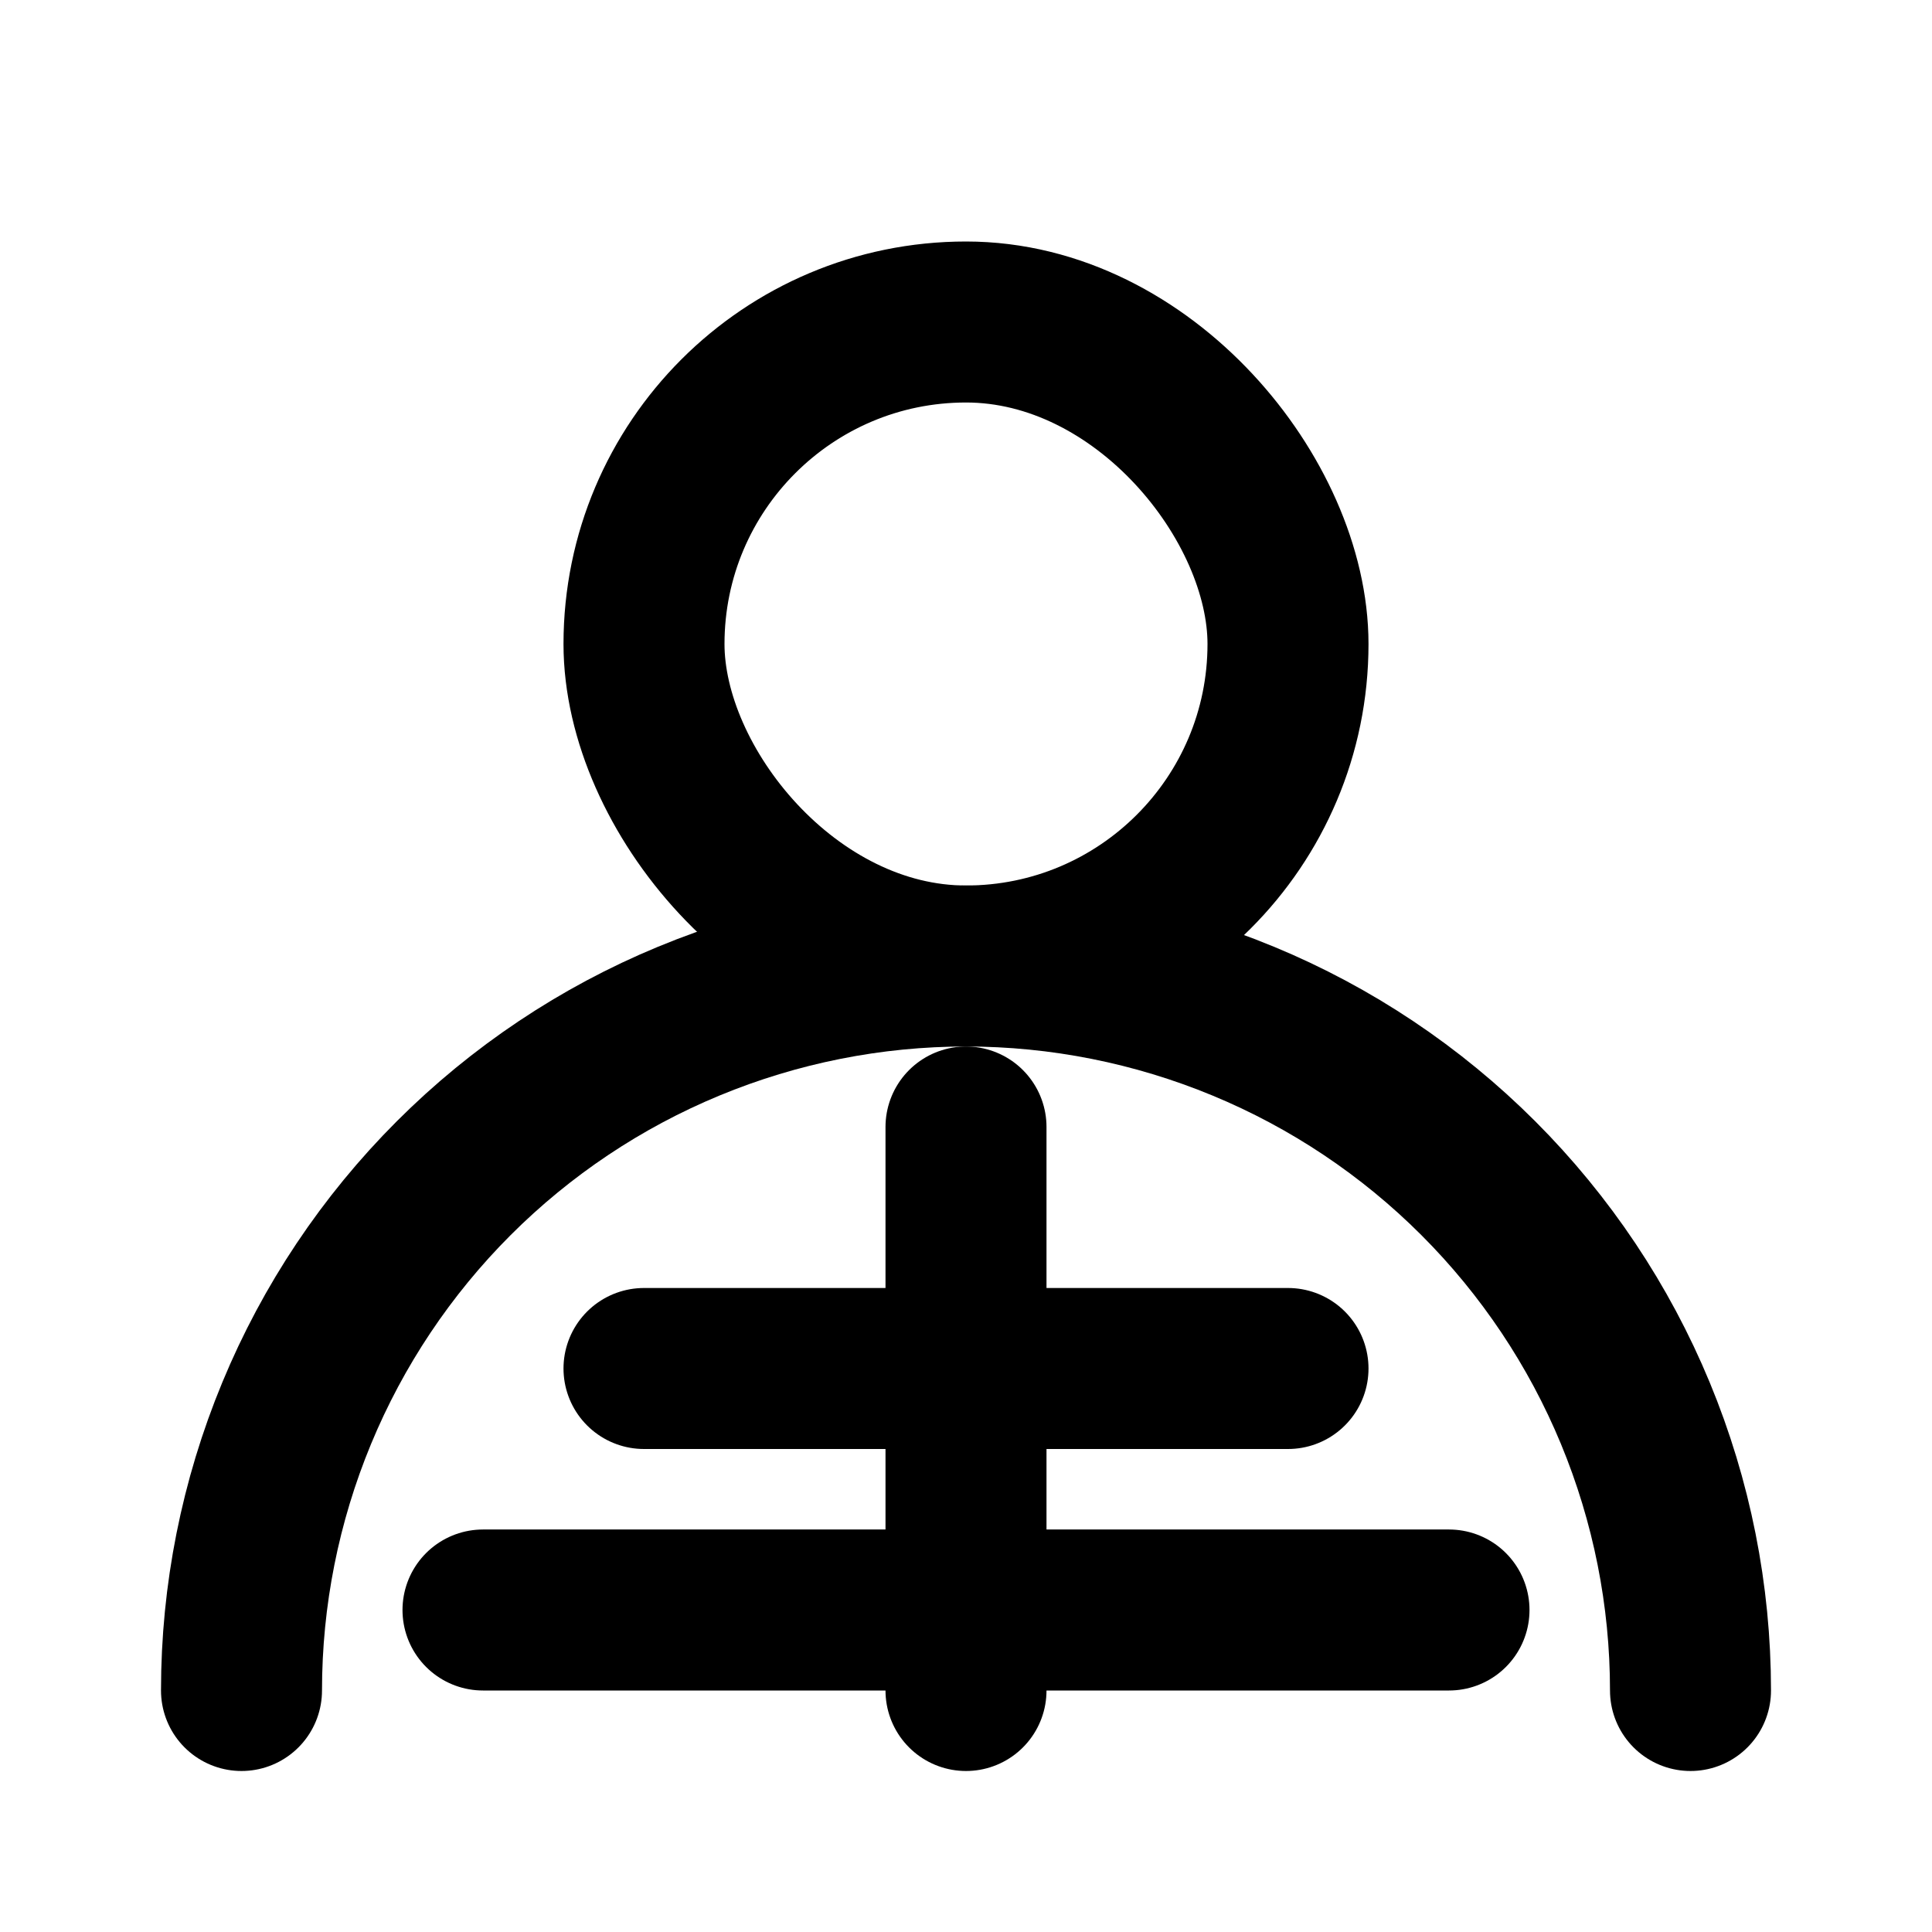 <svg
  xmlns="http://www.w3.org/2000/svg"
  width="24"
  height="24"
  viewBox="0 0 24 24"
  fill="none"
  stroke="currentColor"
  stroke-width="2"
  stroke-linecap="round"
  stroke-linejoin="round"
>
  <path d="M3 21C3 19.818 3.233 18.648 3.685 17.556C4.137 16.464 4.8 15.472 5.636 14.636C6.472 13.8 7.464 13.137 8.556 12.685C9.648 12.233 10.818 12 12 12C13.182 12 14.352 12.233 15.444 12.685C16.536 13.137 17.528 13.8 18.364 14.636C19.2 15.472 19.863 16.464 20.315 17.556C20.767 18.648 21 19.818 21 21"/>
  <rect x="8" y="4" width="8" height="8" rx="4"/>
  <path d="M12 14L12 21"/>
  <path d="M8 17H16"/>
  <path d="M6 20H18"/>
</svg>
